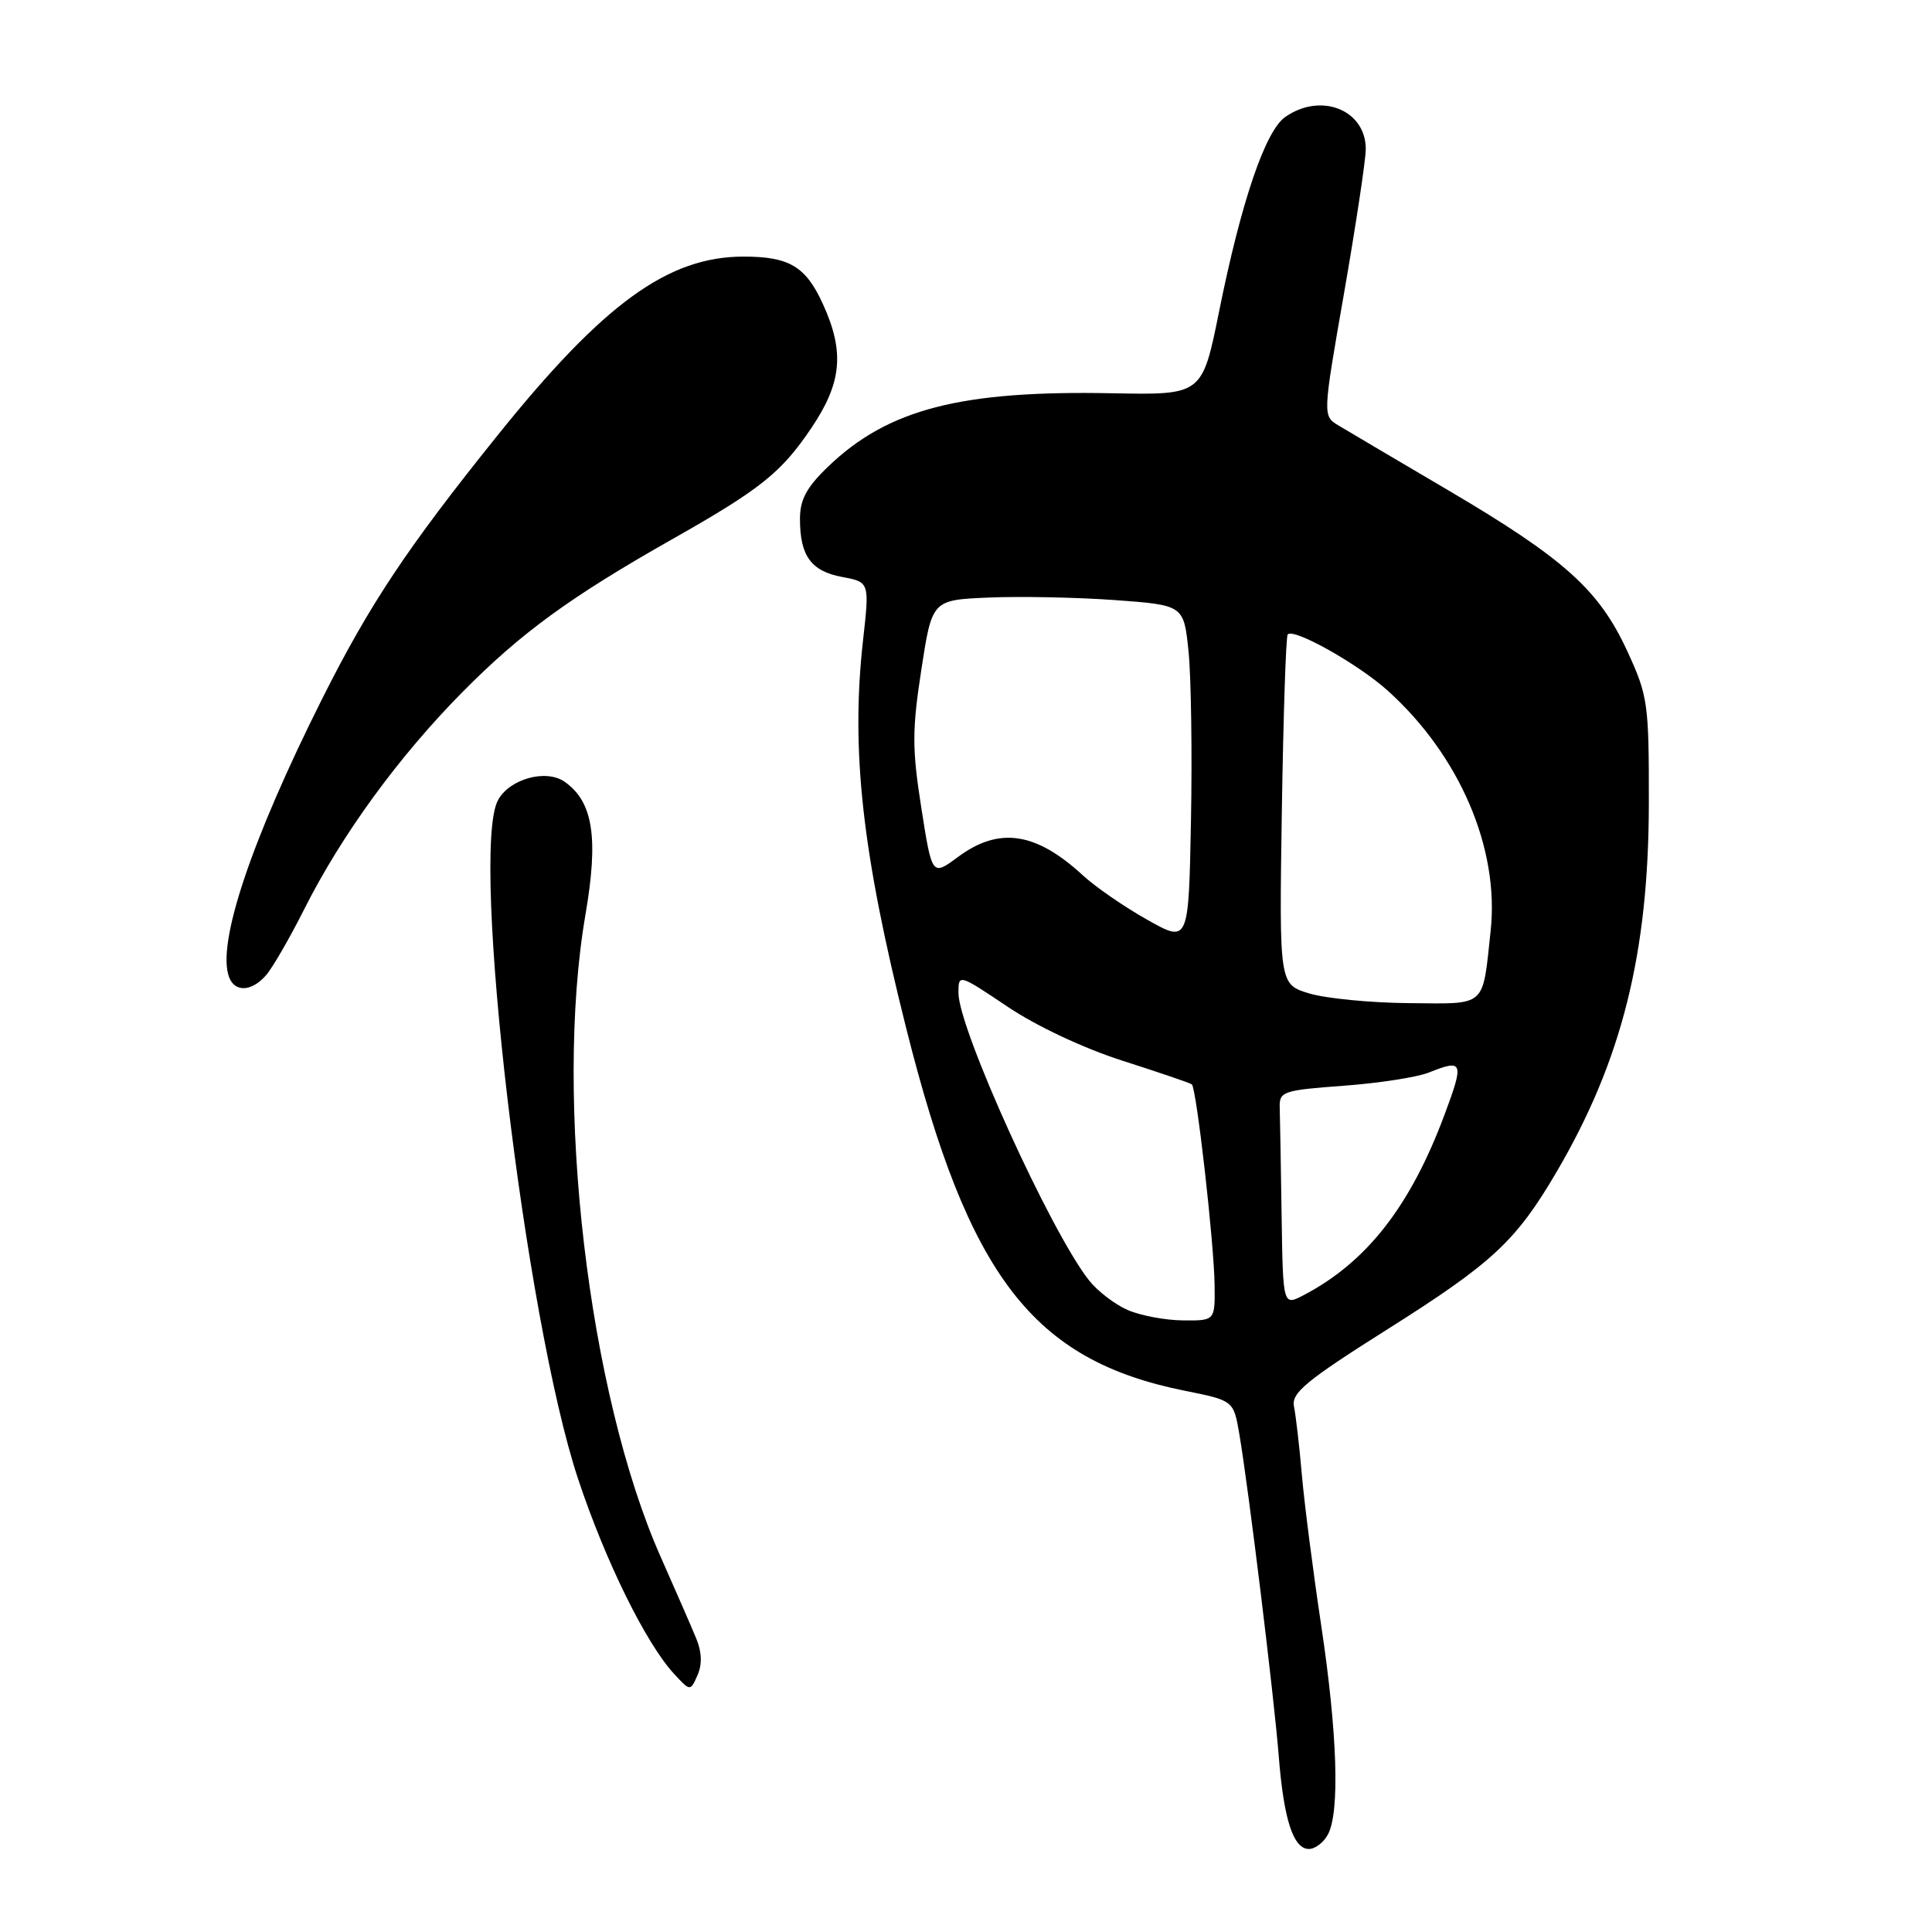 <?xml version="1.0" encoding="UTF-8" standalone="no"?>
<!DOCTYPE svg PUBLIC "-//W3C//DTD SVG 1.1//EN" "http://www.w3.org/Graphics/SVG/1.1/DTD/svg11.dtd" >
<svg xmlns="http://www.w3.org/2000/svg" xmlns:xlink="http://www.w3.org/1999/xlink" version="1.1" viewBox="0 0 256 256">
 <g >
 <path fill="currentColor"
d=" M 175.96 243.07 C 177.55 240.11 177.21 229.66 175.07 215.40 C 174.00 208.30 172.85 199.35 172.51 195.50 C 172.18 191.65 171.70 187.54 171.46 186.37 C 171.09 184.57 173.02 182.97 183.95 176.07 C 197.79 167.33 200.89 164.44 206.27 155.26 C 214.90 140.53 218.45 126.35 218.48 106.50 C 218.50 93.16 218.36 92.21 215.61 86.25 C 211.88 78.16 207.27 74.02 191.96 65.00 C 185.11 60.97 178.54 57.09 177.38 56.39 C 175.25 55.12 175.25 55.12 178.10 38.81 C 179.66 29.84 180.95 21.29 180.97 19.82 C 181.03 14.59 175.06 12.17 170.30 15.50 C 167.65 17.36 164.47 26.71 161.53 41.30 C 159.30 52.34 159.30 52.34 147.40 52.11 C 127.34 51.71 117.68 54.20 109.75 61.81 C 106.87 64.57 106.00 66.19 106.00 68.77 C 106.00 73.65 107.47 75.68 111.58 76.45 C 115.22 77.13 115.22 77.13 114.36 84.82 C 112.72 99.44 114.23 112.98 120.09 136.30 C 128.35 169.17 136.85 180.23 156.98 184.28 C 163.46 185.58 163.46 185.58 164.22 190.04 C 165.43 197.13 168.82 224.81 169.44 232.69 C 170.10 241.10 171.37 245.00 173.44 245.00 C 174.26 245.00 175.40 244.13 175.96 243.07 Z  M 92.28 217.17 C 91.68 215.70 89.55 210.82 87.55 206.31 C 77.94 184.65 73.37 145.66 77.58 121.17 C 79.33 110.99 78.58 106.22 74.82 103.59 C 72.36 101.86 67.49 103.21 65.98 106.04 C 62.26 112.99 69.56 174.78 76.61 196.00 C 80.22 206.86 85.60 217.78 89.33 221.81 C 91.47 224.12 91.47 224.12 92.42 221.98 C 93.05 220.57 93.00 218.93 92.28 217.17 Z  M 35.23 129.25 C 36.08 128.29 38.36 124.35 40.30 120.50 C 45.25 110.65 52.81 100.27 61.26 91.72 C 69.03 83.86 75.55 79.11 89.00 71.49 C 100.79 64.82 103.51 62.64 107.52 56.70 C 111.55 50.71 111.93 46.65 109.06 40.33 C 106.78 35.31 104.60 34.00 98.53 34.00 C 88.52 34.00 79.97 40.21 65.92 57.70 C 53.92 72.63 48.96 80.09 42.64 92.69 C 33.23 111.47 28.68 125.11 30.36 129.49 C 31.13 131.51 33.34 131.40 35.23 129.25 Z  M 149.42 173.58 C 147.72 172.84 145.41 171.07 144.29 169.64 C 139.20 163.18 127.00 136.30 127.00 131.57 C 127.00 129.04 127.02 129.04 133.52 133.40 C 137.34 135.97 143.65 138.93 148.77 140.56 C 153.57 142.10 157.69 143.50 157.92 143.68 C 158.54 144.16 160.87 164.70 160.94 170.25 C 161.00 175.00 161.00 175.00 156.75 174.96 C 154.41 174.94 151.11 174.32 149.42 173.58 Z  M 169.82 161.03 C 169.72 154.41 169.61 147.99 169.57 146.75 C 169.50 144.63 170.01 144.46 178.00 143.87 C 182.68 143.53 187.77 142.74 189.32 142.12 C 193.89 140.30 194.03 140.68 191.39 147.75 C 186.86 159.86 181.09 167.24 172.75 171.61 C 170.00 173.05 170.00 173.05 169.82 161.03 Z  M 173.50 131.64 C 169.50 130.44 169.50 130.44 169.85 107.47 C 170.05 94.84 170.39 84.30 170.63 84.06 C 171.45 83.20 180.00 88.01 183.91 91.54 C 193.42 100.13 198.69 112.42 197.52 123.32 C 196.41 133.62 197.10 133.01 186.68 132.92 C 181.63 132.88 175.70 132.30 173.50 131.64 Z  M 152.00 121.86 C 148.97 120.16 145.15 117.52 143.50 116.00 C 137.25 110.24 132.38 109.52 126.94 113.55 C 123.50 116.10 123.50 116.10 122.08 107.05 C 120.85 99.22 120.85 96.75 122.08 88.75 C 123.50 79.50 123.50 79.50 131.00 79.18 C 135.12 79.00 142.63 79.15 147.68 79.51 C 156.86 80.18 156.86 80.18 157.49 86.34 C 157.83 89.73 157.98 99.80 157.81 108.73 C 157.50 124.96 157.50 124.96 152.00 121.86 Z "/>
</g>
</svg>